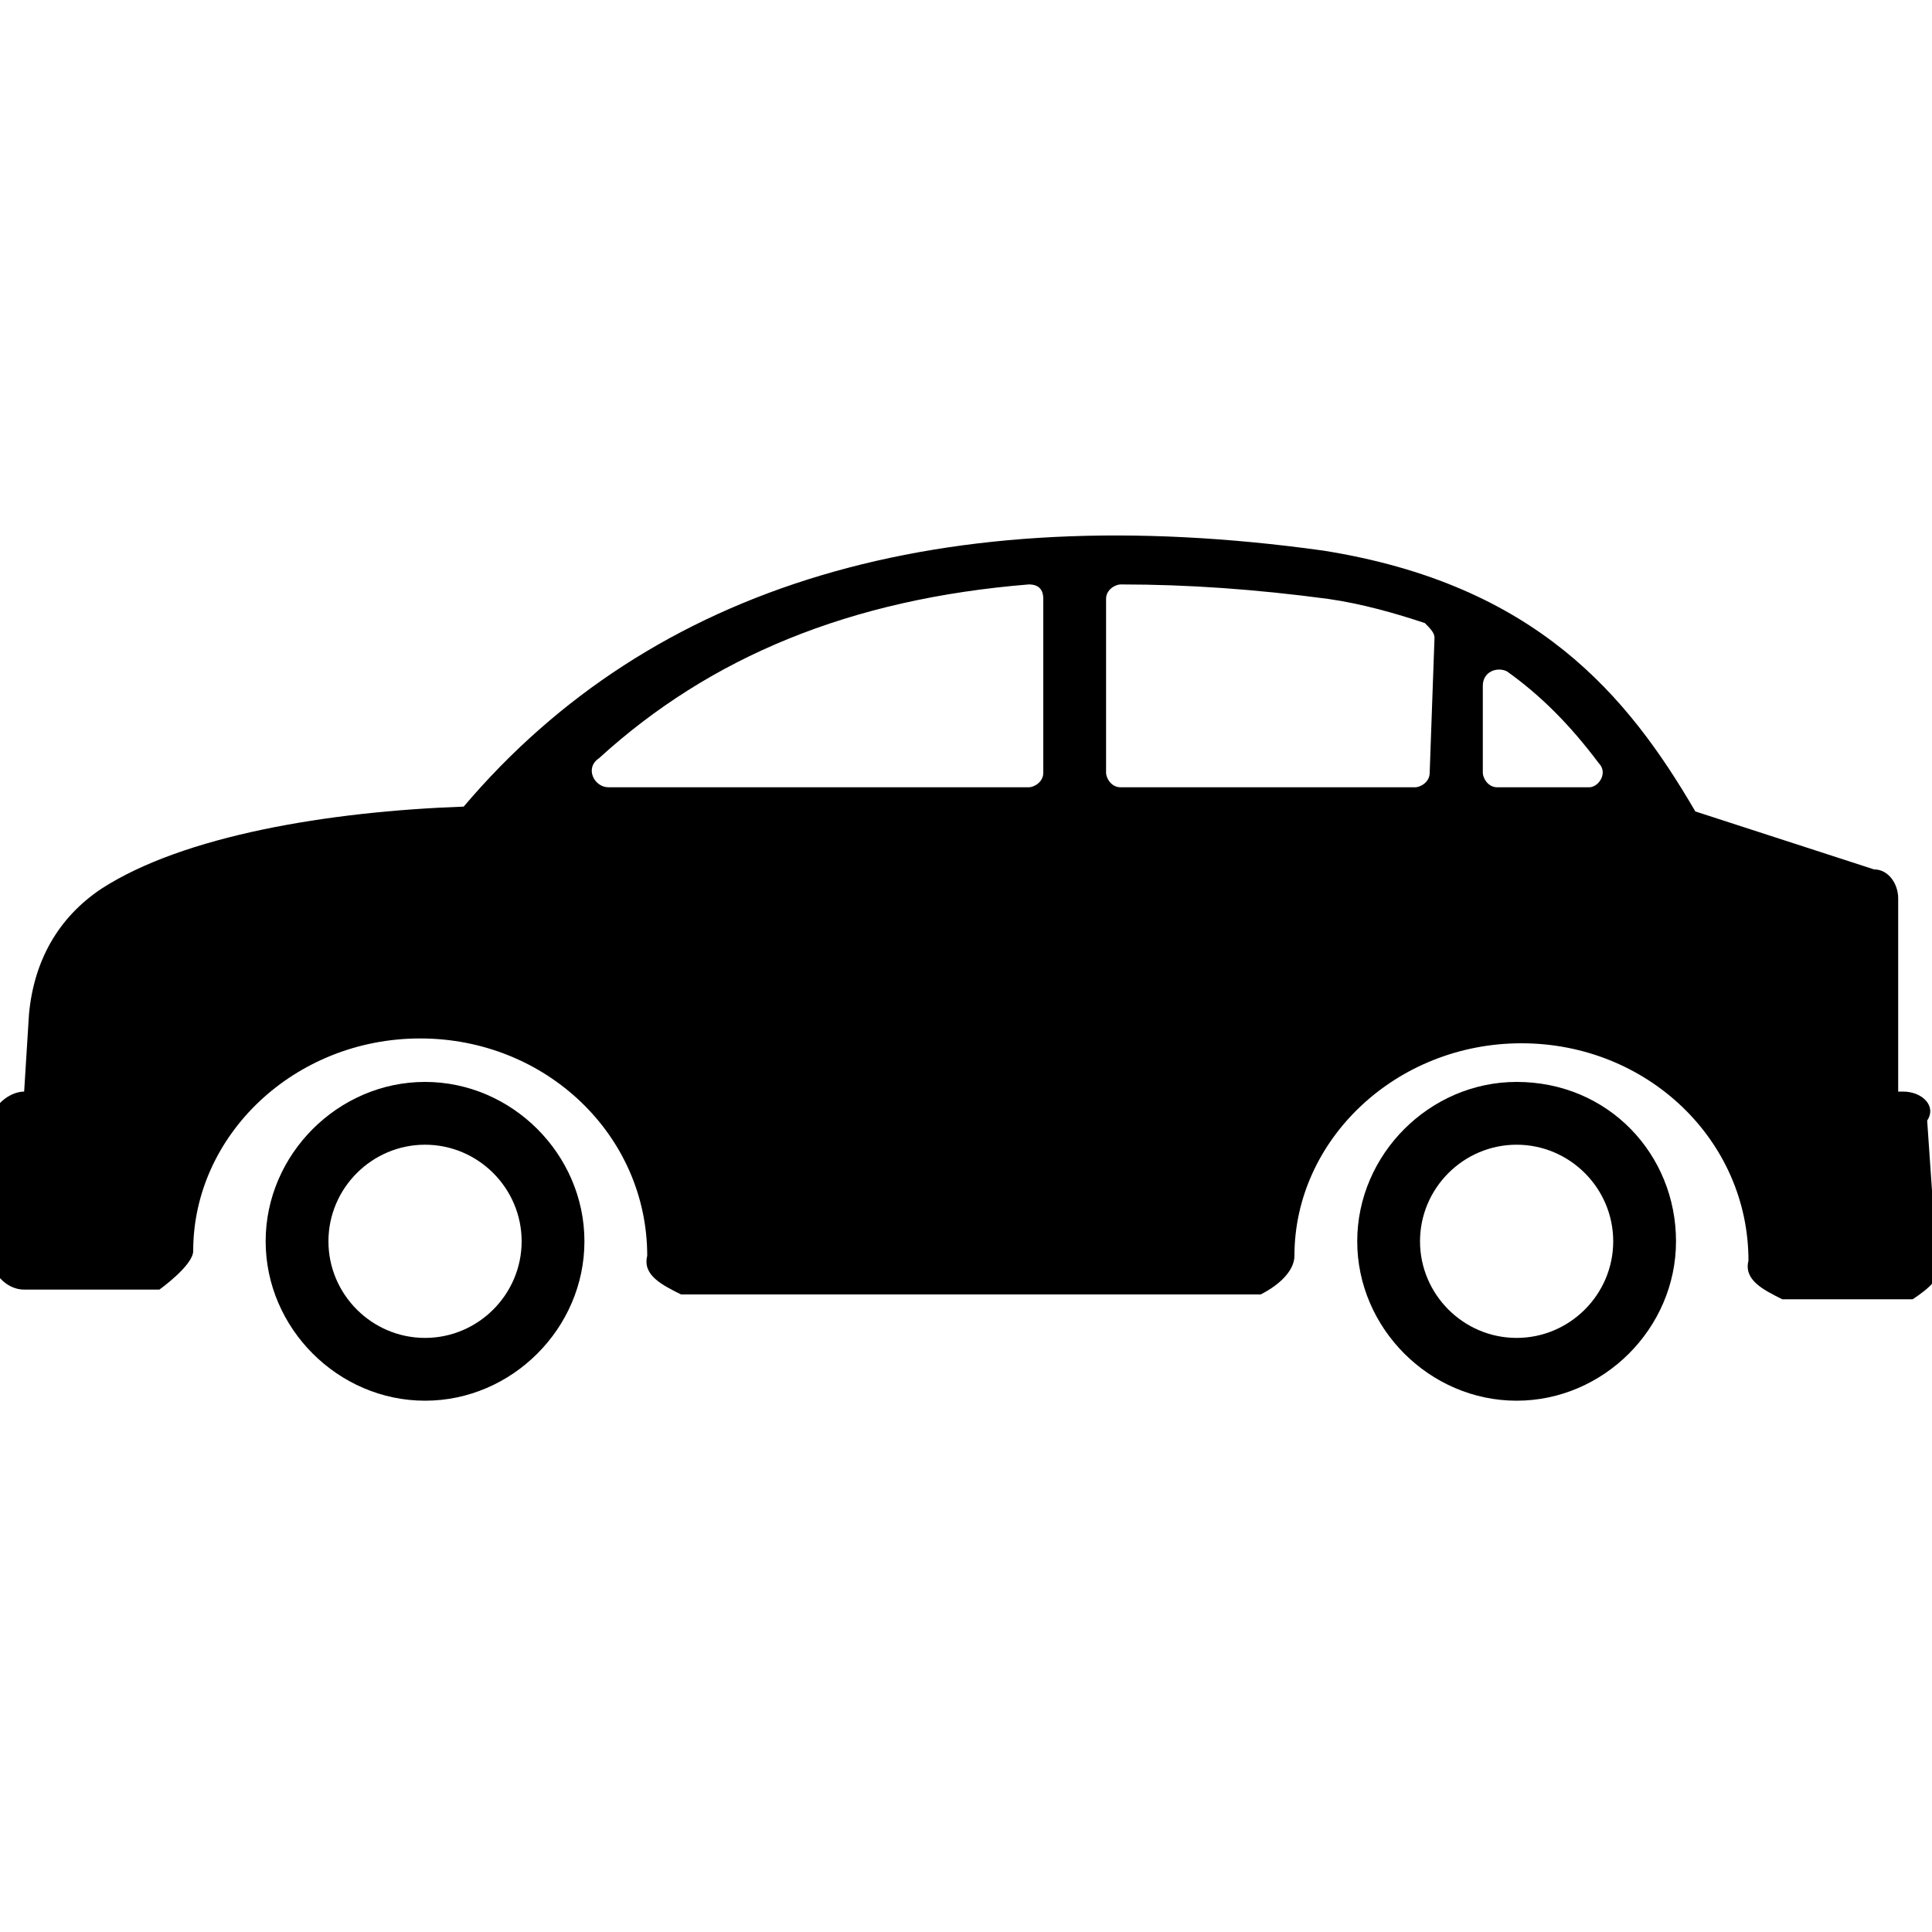 <?xml version="1.0" encoding="utf-8"?>
<!-- Generator: Adobe Illustrator 22.0.1, SVG Export Plug-In . SVG Version: 6.00 Build 0)  -->
<svg version="1.1" id="Camada_1" xmlns="http://www.w3.org/2000/svg" xmlns:xlink="http://www.w3.org/1999/xlink" x="0px" y="0px"
	 width="40px" height="40px" viewBox="0 0 40 40" style="enable-background:new 0 0 40 40;" xml:space="preserve">
<g>
	<path d="M8.8,22.4c-1.8,0-3.3,1.5-3.3,3.3c0,1.8,1.5,3.3,3.3,3.3c1.8,0,3.3-1.5,3.3-3.3C12.1,23.9,10.6,22.4,8.8,22.4z M8.8,27.7
		c-1.1,0-2-0.9-2-2c0-1.1,0.9-2,2-2s2,0.9,2,2C10.8,26.8,9.9,27.7,8.8,27.7z"/>
	<path d="M31.4,22.4c-1.8,0-3.3,1.5-3.3,3.3c0,1.8,1.5,3.3,3.3,3.3c1.8,0,3.3-1.5,3.3-3.3C34.7,23.9,33.3,22.4,31.4,22.4z
		 M31.4,27.7c-1.1,0-2-0.9-2-2c0-1.1,0.9-2,2-2c1.1,0,2,0.9,2,2C33.4,26.8,32.5,27.7,31.4,27.7z"/>
	<path d="M39.9,23.2c0.2-0.3-0.1-0.6-0.5-0.6h-0.1v-4c0-0.3-0.2-0.6-0.5-0.6l-3.7-1.2c-1.4-2.4-3.3-4.7-7.7-5.4l0,0
		c-7.9-1.1-13.9,0.7-17.8,5.3c-2.8,0.1-5.8,0.6-7.5,1.7c-0.9,0.6-1.4,1.5-1.5,2.6l-0.1,1.6c-0.3,0-0.7,0.3-0.7,0.7v2.7
		c0,0.3,0.3,0.7,0.7,0.7h2.8c0,0,0.7-0.5,0.7-0.8l0,0c0-2.4,2.1-4.4,4.7-4.4s4.7,2,4.7,4.5c-0.1,0.4,0.3,0.6,0.7,0.8h12
		c0.4-0.2,0.7-0.5,0.7-0.8l0,0c0-2.4,2.1-4.4,4.7-4.4s4.7,2,4.7,4.5c-0.1,0.4,0.3,0.6,0.7,0.8h2.7c0.3-0.2,0.7-0.5,0.5-0.8
		L39.9,23.2L39.9,23.2z M21.6,16c0,0.2-0.2,0.3-0.3,0.3h-8.7c-0.3,0-0.5-0.4-0.2-0.6c2.3-2.1,5.2-3.3,8.9-3.6c0.2,0,0.3,0.1,0.3,0.3
		L21.6,16C21.6,16,21.6,16,21.6,16z M29.6,16c0,0.2-0.2,0.3-0.3,0.3h-6.1c-0.2,0-0.3-0.2-0.3-0.3v-3.6c0-0.2,0.2-0.3,0.3-0.3
		c1.4,0,2.8,0.1,4.3,0.3c0.7,0.1,1.4,0.3,2,0.5c0.1,0.1,0.2,0.2,0.2,0.3L29.6,16z M32.9,16.3H31c-0.2,0-0.3-0.2-0.3-0.3v-1.8
		c0-0.3,0.3-0.4,0.5-0.3c0.7,0.5,1.3,1.1,1.9,1.9C33.3,16,33.1,16.3,32.9,16.3z"/>
</g>
</svg>
